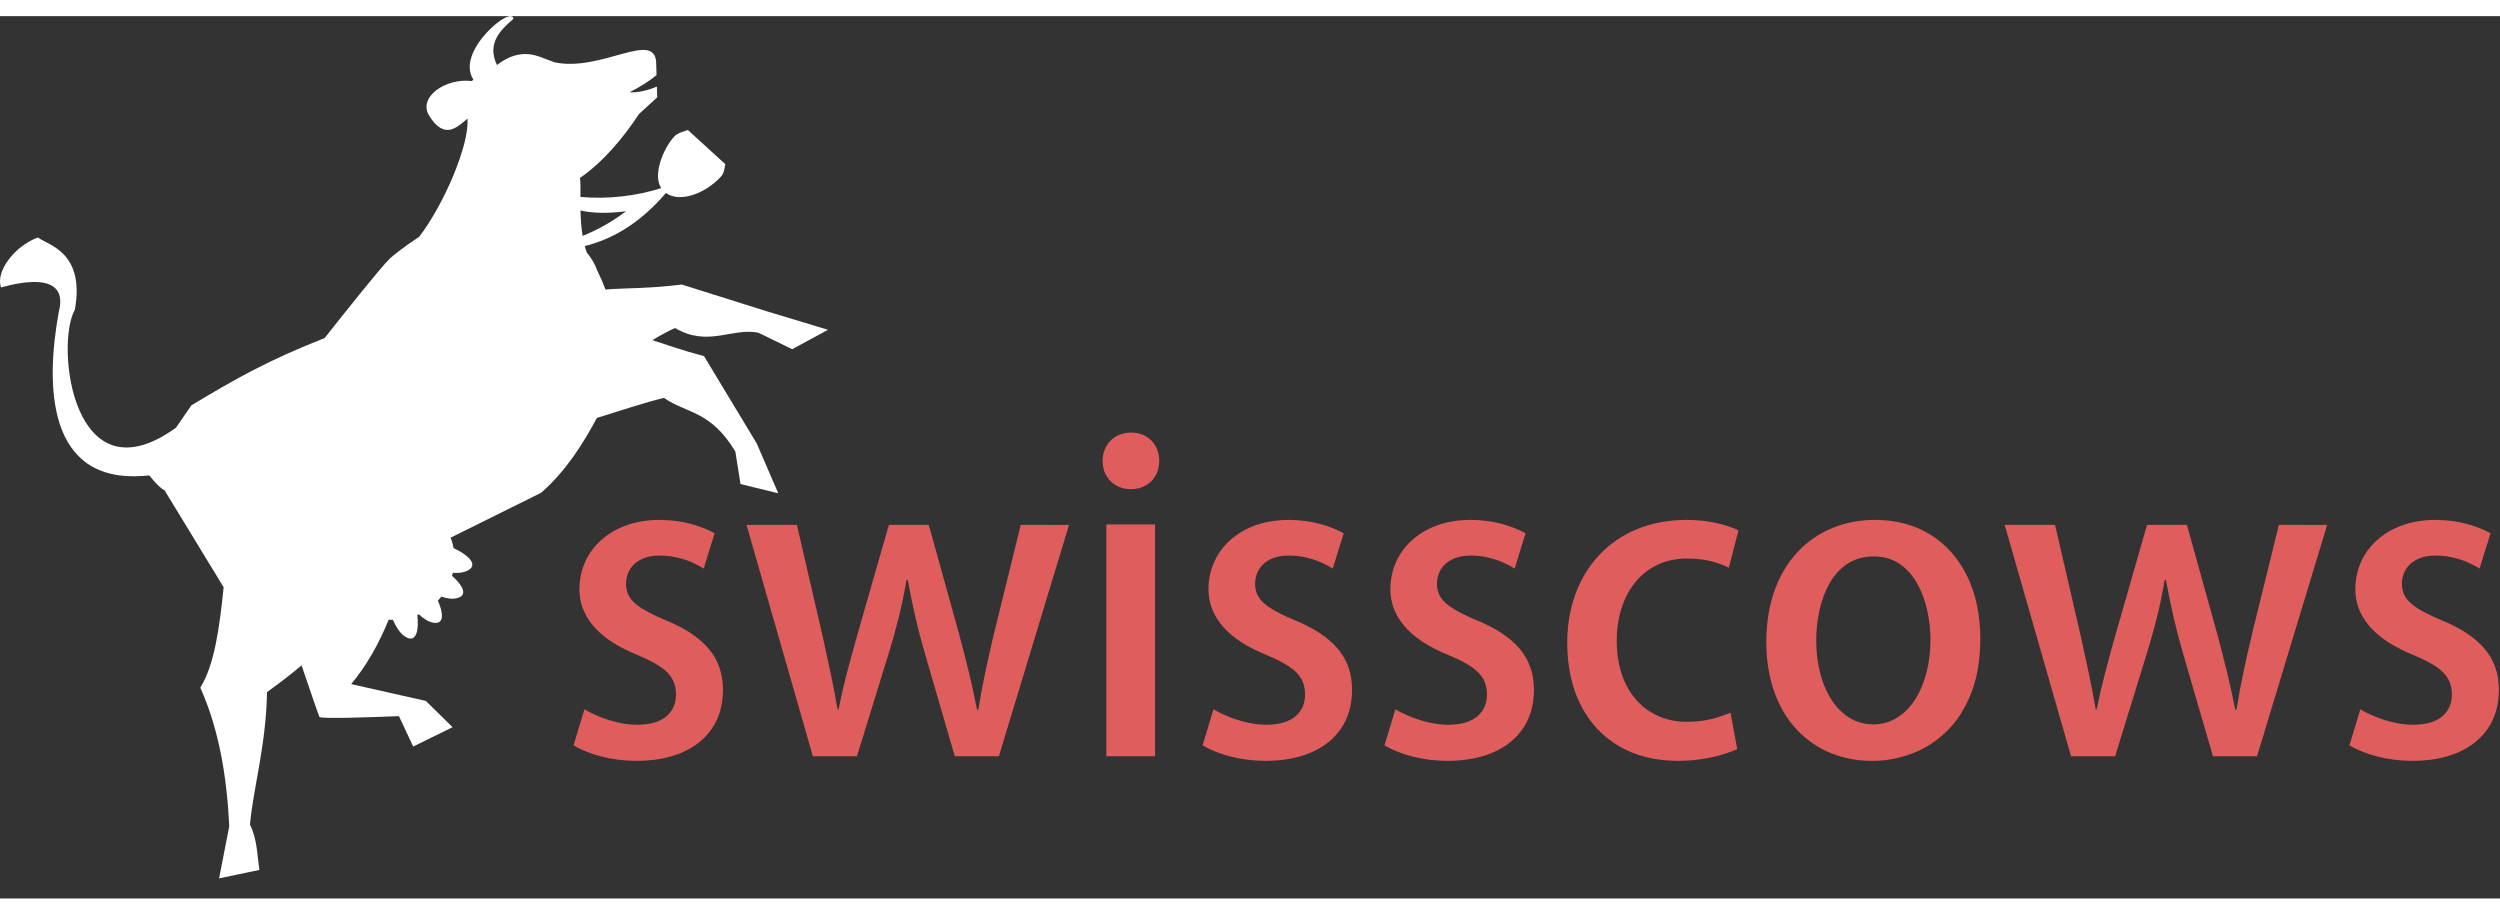 <svg width="205" height="75" viewBox="0 0 340 120" fill="none" xmlns="http://www.w3.org/2000/svg">
<rect x="0" y="0" width="340" height="120" fill="#333333" stroke="none"/>
<path d="M255.059 68.507C252.962 68.511 251.016 68.878 249.222 69.609C247.427 70.34 245.857 71.415 244.512 72.831C243.164 74.248 242.116 75.985 241.364 78.045C240.612 80.104 240.23 82.464 240.217 85.124C240.23 87.671 240.595 89.942 241.317 91.94C242.038 93.935 243.048 95.628 244.346 97.017C245.645 98.406 247.166 99.463 248.908 100.19C250.651 100.914 252.549 101.28 254.602 101.284C256.393 101.289 258.155 100.976 259.89 100.342C261.623 99.71 263.199 98.725 264.62 97.389C266.039 96.051 267.174 94.333 268.022 92.228C268.871 90.125 269.306 87.604 269.327 84.667C269.311 81.427 268.716 78.601 267.545 76.186C266.373 73.772 264.721 71.893 262.59 70.552C260.46 69.208 257.949 68.528 255.059 68.507ZM97.186 70.332C96.317 69.833 95.242 69.408 93.959 69.056C92.678 68.706 91.26 68.522 89.706 68.507C87.487 68.526 85.563 68.95 83.935 69.782C82.307 70.612 81.047 71.735 80.155 73.15C79.263 74.565 78.812 76.157 78.798 77.928C78.785 79.764 79.427 81.446 80.727 82.975C82.026 84.504 84.067 85.831 86.852 86.953C88.1 87.478 89.097 87.996 89.844 88.507C90.589 89.02 91.126 89.576 91.453 90.177C91.779 90.779 91.939 91.474 91.933 92.265C91.935 93.486 91.501 94.472 90.633 95.221C89.765 95.971 88.447 96.357 86.68 96.378C85.776 96.371 84.875 96.26 83.977 96.047C83.08 95.833 82.242 95.565 81.464 95.243C80.687 94.922 80.028 94.595 79.485 94.265L78 99.174C79.074 99.811 80.351 100.32 81.834 100.7C83.314 101.08 84.892 101.275 86.566 101.284C88.958 101.277 91.032 100.892 92.788 100.128C94.543 99.364 95.901 98.265 96.866 96.828C97.827 95.392 98.315 93.662 98.329 91.637C98.322 89.372 97.649 87.475 96.309 85.946C94.967 84.416 92.994 83.134 90.391 82.098C89.121 81.556 88.102 81.046 87.329 80.57C86.557 80.093 85.997 79.588 85.65 79.055C85.303 78.521 85.132 77.898 85.138 77.184C85.14 76.471 85.315 75.828 85.663 75.252C86.011 74.678 86.524 74.22 87.202 73.88C87.88 73.539 88.716 73.365 89.706 73.357C90.566 73.365 91.372 73.458 92.124 73.639C92.875 73.819 93.554 74.044 94.161 74.313C94.766 74.583 95.28 74.855 95.701 75.129L97.186 70.332ZM182.74 70.332C181.873 69.833 180.796 69.408 179.514 69.056C178.233 68.706 176.815 68.522 175.26 68.507C173.041 68.526 171.117 68.95 169.489 69.782C167.861 70.612 166.601 71.735 165.709 73.15C164.818 74.565 164.366 76.157 164.353 77.928C164.339 79.764 164.982 81.446 166.282 82.975C167.581 84.504 169.622 85.831 172.406 86.953C173.655 87.478 174.651 87.996 175.398 88.507C176.143 89.02 176.681 89.576 177.008 90.177C177.335 90.779 177.495 91.474 177.488 92.265C177.489 93.486 177.057 94.472 176.188 95.221C175.32 95.971 174.001 96.357 172.235 96.378C171.331 96.371 170.43 96.26 169.531 96.047C168.634 95.833 167.796 95.565 167.018 95.243C166.241 94.922 165.582 94.595 165.039 94.265L163.554 99.174C164.628 99.811 165.906 100.32 167.388 100.7C168.869 101.08 170.447 101.275 172.121 101.284C174.512 101.277 176.587 100.892 178.343 100.128C180.097 99.364 181.457 98.265 182.421 96.828C183.382 95.392 183.87 93.662 183.883 91.637C183.876 89.372 183.203 87.475 181.863 85.946C180.521 84.416 178.549 83.134 175.945 82.098C174.675 81.556 173.656 81.046 172.884 80.57C172.111 80.093 171.551 79.588 171.205 79.055C170.857 78.521 170.687 77.898 170.692 77.184C170.695 76.471 170.87 75.828 171.218 75.252C171.566 74.678 172.078 74.22 172.756 73.88C173.435 73.539 174.27 73.365 175.26 73.357C176.121 73.365 176.926 73.458 177.678 73.639C178.429 73.819 179.109 74.044 179.715 74.313C180.321 74.583 180.835 74.855 181.255 75.129L182.74 70.332ZM207.476 70.332C206.608 69.833 205.533 69.408 204.25 69.056C202.968 68.706 201.55 68.522 199.995 68.507C197.776 68.526 195.852 68.95 194.225 69.782C192.597 70.612 191.337 71.735 190.445 73.15C189.553 74.565 189.102 76.157 189.088 77.928C189.076 79.764 189.717 81.446 191.017 82.975C192.316 84.504 194.357 85.831 197.142 86.953C198.391 87.478 199.388 87.996 200.134 88.507C200.878 89.02 201.416 89.576 201.743 90.177C202.07 90.779 202.23 91.474 202.223 92.265C202.224 93.486 201.791 94.472 200.923 95.221C200.055 95.971 198.737 96.357 196.97 96.378C196.066 96.371 195.165 96.26 194.267 96.047C193.369 95.833 192.532 95.565 191.754 95.243C190.978 94.922 190.317 94.595 189.775 94.265L188.29 99.174C189.364 99.811 190.641 100.32 192.124 100.7C193.604 101.08 195.182 101.275 196.856 101.284C199.248 101.277 201.322 100.892 203.078 100.128C204.833 99.364 206.192 98.265 207.156 96.828C208.117 95.392 208.605 93.662 208.618 91.637C208.612 89.372 207.939 87.475 206.598 85.946C205.256 84.416 203.285 83.134 200.681 82.098C199.411 81.556 198.392 81.046 197.619 80.57C196.846 80.093 196.287 79.588 195.941 79.055C195.593 78.521 195.422 77.898 195.428 77.184C195.431 76.471 195.605 75.828 195.954 75.252C196.301 74.678 196.814 74.22 197.493 73.88C198.17 73.539 199.005 73.365 199.995 73.357C200.856 73.365 201.662 73.458 202.413 73.639C203.165 73.819 203.844 74.044 204.45 74.313C205.056 74.583 205.57 74.855 205.992 75.129L207.476 70.332ZM338.707 70.332C337.839 69.833 336.763 69.408 335.481 69.056C334.199 68.706 332.781 68.522 331.227 68.507C329.008 68.526 327.084 68.95 325.456 69.782C323.829 70.612 322.568 71.735 321.676 73.15C320.784 74.565 320.332 76.157 320.32 77.928C320.307 79.764 320.948 81.446 322.248 82.975C323.548 84.504 325.589 85.831 328.373 86.953C329.622 87.478 330.618 87.996 331.364 88.507C332.11 89.02 332.647 89.576 332.974 90.177C333.301 90.779 333.461 91.474 333.454 92.265C333.455 93.486 333.023 94.472 332.154 95.221C331.286 95.971 329.968 96.357 328.201 96.378C327.298 96.371 326.397 96.26 325.498 96.047C324.601 95.833 323.762 95.565 322.985 95.243C322.208 94.922 321.549 94.595 321.005 94.265L319.521 99.174C320.595 99.811 321.873 100.32 323.355 100.7C324.836 101.08 326.413 101.275 328.087 101.284C330.48 101.277 332.553 100.892 334.309 100.128C336.064 99.364 337.423 98.265 338.387 96.828C339.349 95.392 339.837 93.662 339.85 91.637C339.843 89.372 339.17 87.475 337.829 85.946C336.488 84.416 334.515 83.134 331.912 82.098C330.641 81.556 329.622 81.046 328.85 80.57C328.078 80.093 327.518 79.588 327.171 79.055C326.824 78.521 326.654 77.898 326.658 77.184C326.661 76.471 326.836 75.828 327.185 75.252C327.533 74.678 328.045 74.22 328.723 73.88C329.401 73.539 330.237 73.365 331.227 73.357C332.087 73.365 332.892 73.458 333.644 73.639C334.395 73.819 335.075 74.044 335.681 74.313C336.287 74.583 336.802 74.855 337.222 75.129L338.707 70.332ZM235.349 94.718C234.615 95.045 233.77 95.333 232.808 95.581C231.847 95.83 230.714 95.961 229.41 95.975C227.567 95.966 225.93 95.524 224.501 94.651C223.071 93.778 221.947 92.522 221.127 90.881C220.308 89.239 219.889 87.264 219.874 84.953C219.874 83.401 220.086 81.951 220.504 80.602C220.924 79.254 221.542 78.068 222.357 77.045C223.173 76.021 224.175 75.221 225.365 74.642C226.556 74.065 227.924 73.772 229.466 73.761C230.806 73.778 231.942 73.916 232.872 74.175C233.804 74.435 234.554 74.716 235.12 75.018L236.434 69.935C235.732 69.576 234.768 69.253 233.543 68.963C232.319 68.677 230.942 68.524 229.41 68.507C226.877 68.52 224.608 68.945 222.604 69.78C220.598 70.617 218.892 71.79 217.485 73.297C216.076 74.805 215.002 76.573 214.261 78.602C213.52 80.63 213.146 82.843 213.141 85.239C213.156 88.528 213.782 91.371 215.015 93.764C216.247 96.157 217.984 98.005 220.226 99.307C222.468 100.608 225.11 101.268 228.153 101.284C229.377 101.277 230.508 101.19 231.551 101.021C232.592 100.855 233.513 100.649 234.312 100.405C235.113 100.161 235.764 99.921 236.263 99.685L235.349 94.718ZM157.086 69.135V100.657H150.464V69.135H157.086ZM279.488 69.19L282.972 84.266C283.347 85.951 283.711 87.634 284.065 89.311C284.419 90.992 284.74 92.659 285.028 94.316H285.142C285.465 92.68 285.848 91.014 286.292 89.319C286.737 87.625 287.19 85.959 287.656 84.323L291.996 69.19H297.42L301.532 83.98C302.02 85.802 302.472 87.568 302.888 89.276C303.305 90.985 303.672 92.665 303.988 94.316H304.16C304.419 92.691 304.727 91.028 305.087 89.326C305.446 87.625 305.842 85.861 306.272 84.038L309.928 69.19L316.495 69.192L306.957 100.656H300.962L296.907 86.722C296.427 85.088 296.002 83.462 295.629 81.848C295.257 80.234 294.902 78.51 294.565 76.674H294.393C294.077 78.548 293.712 80.31 293.294 81.963C292.878 83.614 292.426 85.219 291.938 86.777L287.656 100.656H281.659L272.635 69.19H279.488ZM108.379 69.19L111.863 84.266C112.238 85.951 112.603 87.634 112.955 89.311C113.31 90.992 113.631 92.659 113.92 94.316H114.034C114.356 92.68 114.739 91.014 115.182 89.319C115.627 87.625 116.08 85.959 116.546 84.323L120.887 69.19H126.312L130.423 83.98C130.911 85.802 131.364 87.568 131.78 89.276C132.197 90.985 132.563 92.665 132.878 94.316H133.051C133.31 92.691 133.618 91.028 133.978 89.326C134.337 87.625 134.733 85.861 135.164 84.038L138.819 69.19L145.387 69.192L135.848 100.656H129.853L125.797 86.722C125.319 85.088 124.892 83.462 124.52 81.848C124.147 80.234 123.793 78.51 123.456 76.674H123.285C122.968 78.548 122.602 80.31 122.185 81.963C121.77 83.614 121.316 85.219 120.829 86.777L116.546 100.656H110.55L101.526 69.19H108.379ZM262.54 84.839C262.537 86.421 262.358 87.901 262 89.284C261.644 90.666 261.129 91.883 260.454 92.937C259.781 93.989 258.965 94.815 258.01 95.412C257.053 96.008 255.975 96.311 254.772 96.322C253.557 96.311 252.47 96.008 251.51 95.414C250.553 94.818 249.738 93.998 249.068 92.951C248.399 91.904 247.889 90.699 247.537 89.332C247.185 87.967 247.007 86.506 247.006 84.953C247.003 83.578 247.144 82.217 247.434 80.869C247.722 79.52 248.176 78.289 248.798 77.175C249.418 76.062 250.226 75.17 251.221 74.501C252.217 73.83 253.421 73.487 254.83 73.469C256.211 73.487 257.392 73.836 258.372 74.514C259.352 75.192 260.147 76.089 260.763 77.204C261.376 78.319 261.828 79.541 262.113 80.869C262.401 82.197 262.543 83.521 262.54 84.839ZM157.658 60.511C157.641 59.374 157.289 58.449 156.601 57.734C155.913 57.02 154.991 56.651 153.832 56.629C152.67 56.651 151.738 57.02 151.034 57.734C150.329 58.449 149.968 59.374 149.95 60.511C149.952 61.224 150.114 61.867 150.433 62.442C150.75 63.016 151.195 63.474 151.768 63.814C152.338 64.154 153.008 64.328 153.774 64.336C154.578 64.328 155.269 64.154 155.847 63.814C156.426 63.474 156.871 63.016 157.184 62.442C157.495 61.867 157.653 61.224 157.658 60.511Z" fill="#DF5D5D"/>
<path fill-rule="evenodd" clip-rule="evenodd" d="M29.797 117.26L31.18 110.172C30.857 103.506 29.81 97.07 27.242 91.317C29.166 88.282 29.858 83.092 30.415 77.67L22.345 64.43C22.11 64.482 20.927 63.295 20.318 62.465C20.036 62.49 19.747 62.513 19.446 62.533C6.402 63.468 6.156 50.281 7.993 40.241C9.79 33.423 -0.741 37.294 0.133 36.869C-0.624 34.737 1.962 31.275 5.162 30.097C6.354 31.098 11.63 31.966 10.177 39.947C7.495 44.617 9.839 66.124 23.933 55.972L26.028 52.929C32.137 49.271 36.278 46.892 44.151 43.78C46.551 40.736 51.757 34.187 52.992 32.992C53.288 32.701 54.833 31.424 57.004 30.013C60.414 25.573 63.898 17.358 63.567 13.937C62.023 15.284 60.392 16.753 58.381 13.561C56.789 11.039 60.571 8.381 64.191 8.829L64.38 8.616C61.858 4.808 69.734 -1.631 69.819 0.38C67.975 1.954 66.207 3.754 67.588 6.651C69.734 4.991 71.624 4.855 73.503 5.56L75.432 6.283C81.794 7.626 89.107 1.794 89.243 6.395L89.291 8.014C88.284 8.862 87.033 9.635 85.612 10.353C86.798 10.44 88.2 10.063 89.336 9.575L89.378 11.045L86.918 13.295C84.753 16.564 82.092 19.78 78.874 22.007C78.964 22.5 78.947 23.428 78.94 24.579C82.709 24.948 86.672 24.427 89.933 23.387C89.911 23.353 89.888 23.318 89.867 23.282C88.83 21.59 90.098 18.117 91.722 16.35C92.203 15.825 93.183 15.651 93.55 15.485L98.637 20.128C98.518 20.838 98.437 21.403 98.071 21.803C95.89 24.189 92.416 25.398 90.568 24.05C87.455 27.671 83.907 30.174 79.528 31.271C79.608 31.57 79.7 31.861 79.803 32.143C80.412 32.882 80.903 33.696 81.233 34.606C81.682 35.507 82.045 36.359 82.344 37.177C85.442 36.945 88.2 37.071 92.722 36.5L104.205 40.115L112.611 42.657L107.738 45.296L103.145 43.053C99.566 42.329 96.297 45.059 91.81 42.417C90.903 42.81 89.865 43.378 88.724 44.066C90.666 44.693 92.798 45.461 95.746 46.236L102.911 58.104L105.844 64.892L100.709 63.632L100.007 59.217C96.652 53.613 93.387 54.065 90.302 51.918C87.804 52.505 84.579 53.605 81.181 54.64C79.379 57.987 77.07 61.779 73.59 64.826L61.291 70.922C61.365 71.121 61.432 71.323 61.491 71.529C61.567 71.801 61.63 72.072 61.678 72.344C63.407 73.126 65.222 74.561 63.621 75.393C63.038 75.698 62.325 75.76 61.585 75.712C61.552 75.85 61.516 75.987 61.476 76.124C62.776 77.257 63.755 78.74 62.194 79.142C61.522 79.315 60.77 79.193 60.018 78.95C59.87 79.138 59.715 79.319 59.551 79.493C60.251 81.05 60.511 82.768 58.938 82.493C58.226 82.37 57.565 81.915 56.961 81.352C56.892 81.383 56.824 81.413 56.755 81.444C56.979 83.259 56.713 85.3 55.216 84.455C54.414 84.002 53.868 83.074 53.438 82.105C53.243 82.103 53.052 82.096 52.86 82.08C51.54 85.355 49.782 88.448 47.754 90.84L57.913 93.13L61.55 96.703L56.198 99.335L54.257 95.202C50.709 95.338 43.612 95.605 43.441 95.302C43.347 95.137 42.272 91.994 41.009 88.29C39.615 89.472 38.055 90.687 36.316 91.927C36.18 99.202 34.442 105.021 33.994 109.943C34.993 111.958 34.961 114.071 35.281 116.112L29.797 117.26ZM85.14 26.537C82.483 26.872 80.509 26.784 78.95 26.438C78.974 27.547 79.047 28.739 79.234 29.888C81.103 29.133 83.027 28.123 85.14 26.537Z" fill="white"/>
</svg>
